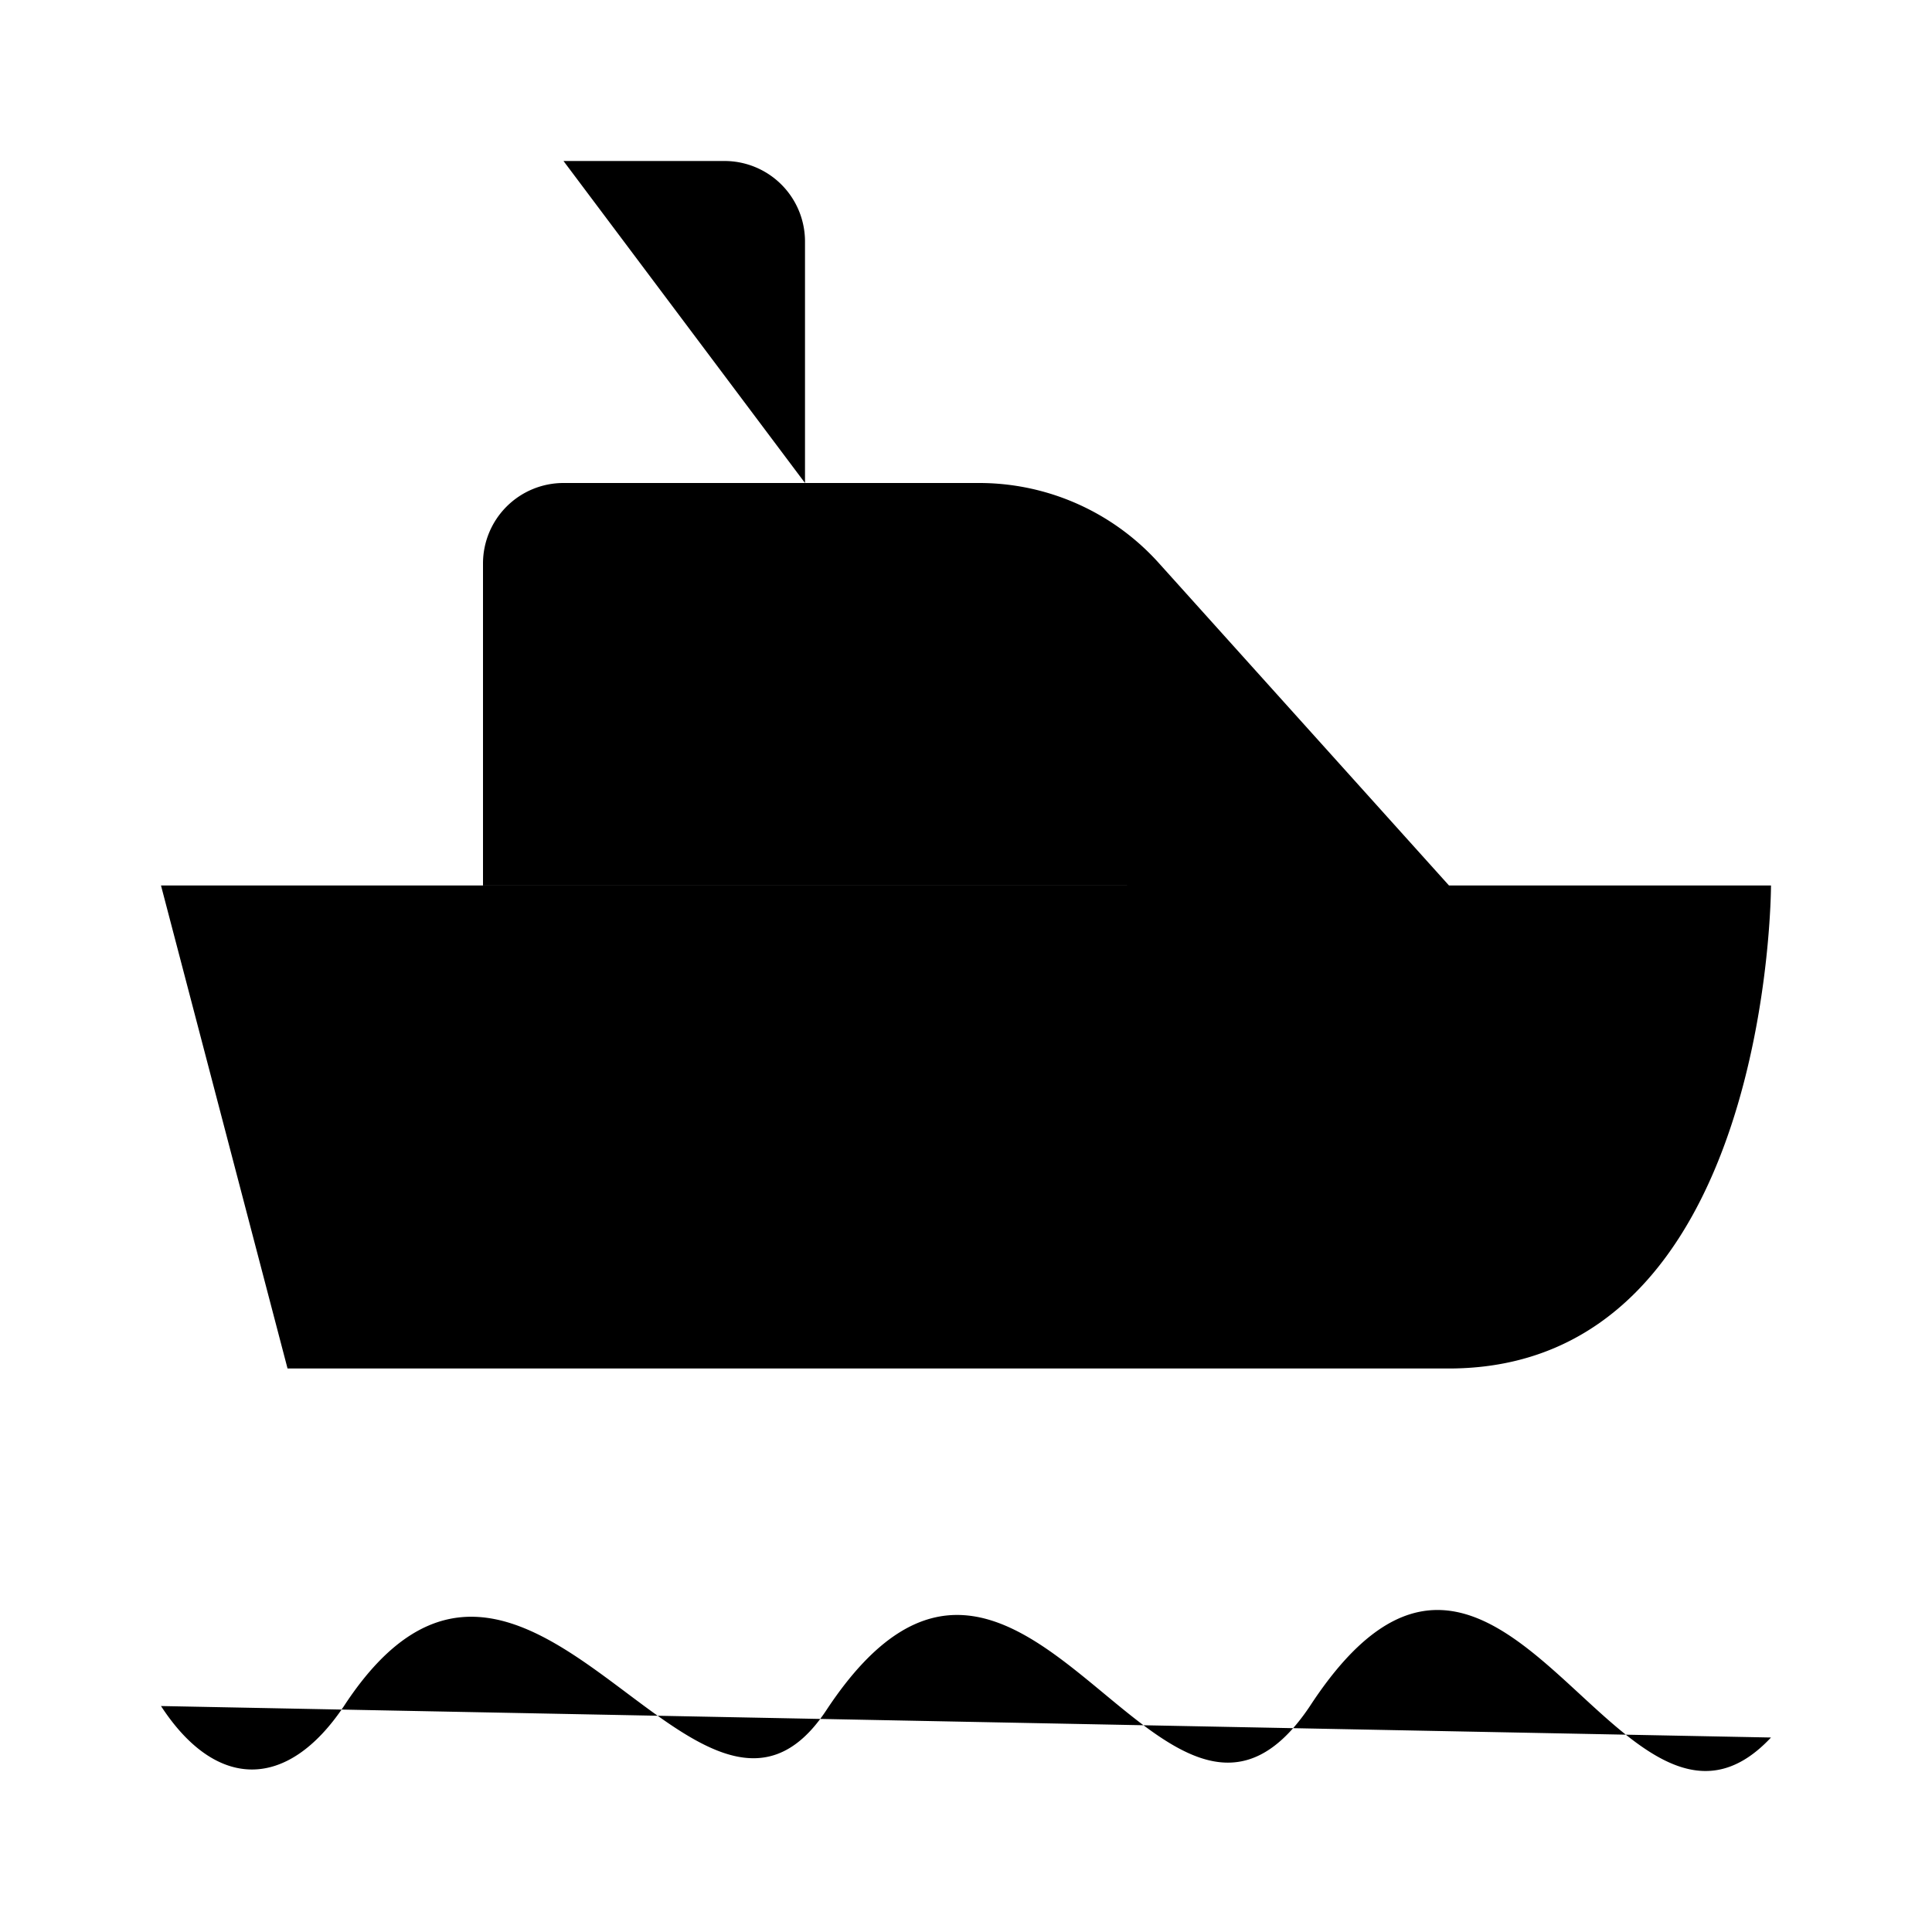 <svg xmlns="http://www.w3.org/2000/svg" viewBox="0 0 24 24"><path d="M2 21.193c.685 1.051 1.571 1.051 2.273 0 2.257-3.452 4.407 2.483 6 .04 2.43-3.664 4.178 2.689 6-.04 2.376-3.635 3.857 2.385 5.727.391M3.572 17 2 11h20s0 6-4.004 6M18 11l-3.606-4.007A3 3 0 0 0 12.164 6H7a1 1 0 0 0-1 1v4"/><path d="M10 6V3a1 1 0 0 0-1-1H7"/></svg>